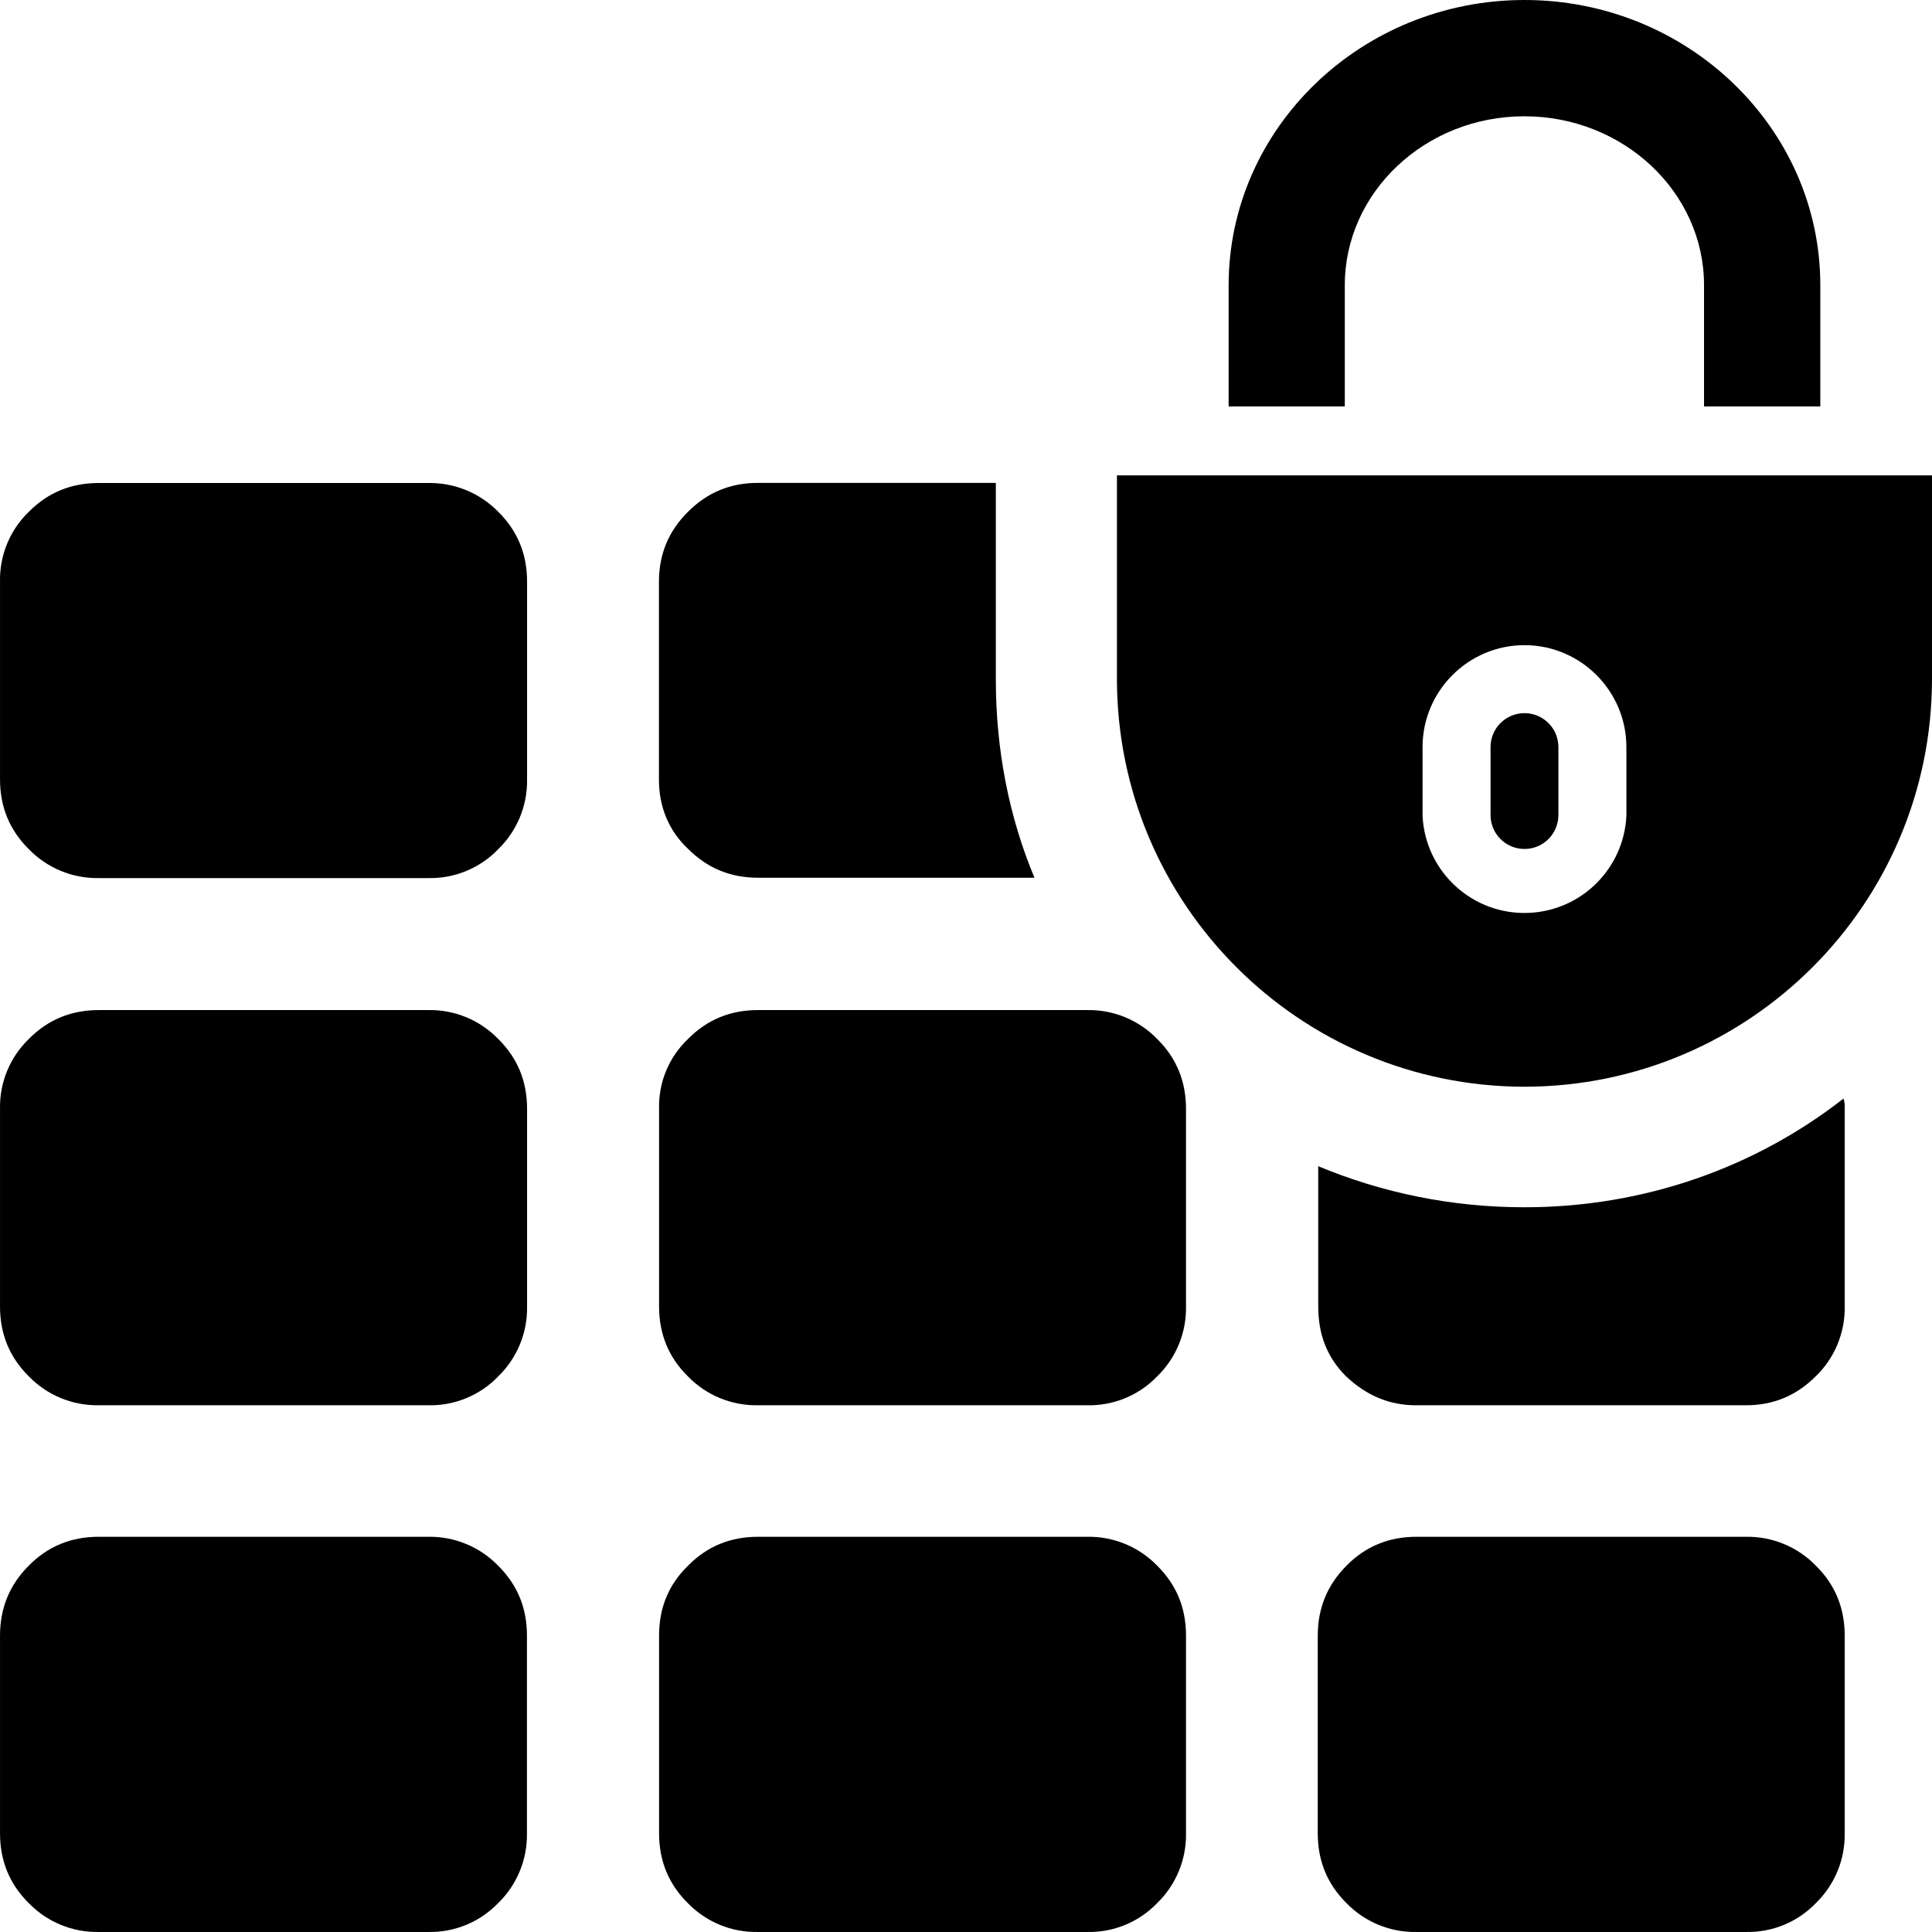 <?xml version="1.0" encoding="utf-8"?>
<!-- Generator: Adobe Illustrator 15.0.0, SVG Export Plug-In . SVG Version: 6.00 Build 0)  -->
<!DOCTYPE svg PUBLIC "-//W3C//DTD SVG 1.1//EN" "http://www.w3.org/Graphics/SVG/1.1/DTD/svg11.dtd">
<svg version="1.1" id="图层_1" xmlns="http://www.w3.org/2000/svg" xmlns:xlink="http://www.w3.org/1999/xlink" x="0px" y="0px"
	 viewBox="0 0 200 200" enable-background="new 0 0 200 200" xml:space="preserve">
<g>
	<path d="M200,49.212v21.1c-0.027,23.288-18.899,42.16-42.187,42.187c-23.288-0.027-42.16-18.899-42.188-42.187
		v-21.1H200z M147.264,84.462c0.283,5.826,5.236,10.32,11.063,10.036c5.43-0.265,9.771-4.607,10.036-10.036v-7.125
		c0-5.813-4.737-10.55-10.55-10.55s-10.55,4.737-10.55,10.55V84.462z"/>
	<path d="M136.413,169.324v20.461c0,2.838,0.976,5.25,2.987,7.238c1.897,1.949,4.518,3.026,7.238,2.975h34.1
		c2.724,0.058,5.347-1.025,7.237-2.987c1.953-1.896,3.034-4.516,2.987-7.237v-20.463c0-2.837-0.975-5.25-2.987-7.236
		c-1.896-1.953-4.516-3.035-7.237-2.988h-34.112c-2.838,0-5.25,0.975-7.237,2.988C137.4,164.074,136.413,166.486,136.413,169.324z"
		/>
	<path d="M136.463,120.725v14.499c0,2.875,0.875,5.25,2.875,7.25c2.125,2,4.5,3,7.25,3h34.125c2.875,0,5.25-1,7.25-3
		c1.965-1.894,3.052-4.521,3-7.25v-20.499c0-0.375,0-0.625-0.125-1c-9.125,7.125-20.625,11.25-33,11.25
		C150.338,124.986,143.088,123.486,136.463,120.725z"/>
	<path d="M139.213,42.075v-12.55c0-9.638,8.338-17.487,18.588-17.487s18.6,7.85,18.6,17.487v12.55h12.037v-12.55
		C188.438,13.237,174.688,0,157.813,0c-16.875,0-30.625,13.25-30.625,29.525v12.55H139.213z M157.813,73.824
		c1.939,0,3.512,1.573,3.512,3.513l0,0v7.037c-0.001,1.94-1.574,3.512-3.514,3.511c-1.938-0.001-3.51-1.572-3.511-3.511v-7.037
		C154.301,75.397,155.873,73.824,157.813,73.824L157.813,73.824z"/>
</g>
<g>
	<path d="M0.002,169.324v20.461c0,2.838,0.975,5.25,2.987,7.238c1.895,1.946,4.509,3.023,7.226,2.975h34.111
		c2.724,0.058,5.348-1.025,7.238-2.987c1.953-1.896,3.033-4.516,2.986-7.237v-20.463c0-2.837-0.975-5.25-2.986-7.236
		c-1.896-1.953-4.517-3.035-7.238-2.988H10.215c-2.838,0-5.25,0.975-7.238,2.988C0.977,164.074,0.002,166.486,0.002,169.324z
		 M0.002,114.787v20.462c0,2.837,0.975,5.25,2.987,7.237c1.896,1.953,4.516,3.034,7.237,2.987h34.112
		c2.724,0.058,5.348-1.025,7.237-2.987c1.953-1.896,3.035-4.516,2.988-7.237v-20.462c0-2.838-0.976-5.25-2.988-7.238
		c-1.896-1.953-4.516-3.034-7.237-2.987H10.227c-2.838,0-5.25,0.976-7.237,2.987C1.028,109.439-0.055,112.063,0.002,114.787z
		 M0.002,60.212v20.462c0,2.837,0.975,5.25,2.987,7.237c1.896,1.953,4.516,3.035,7.237,2.988h34.112
		c2.724,0.058,5.348-1.026,7.237-2.988c1.953-1.896,3.035-4.516,2.988-7.237V60.212c0-2.837-0.976-5.25-2.988-7.237
		c-1.906-1.944-4.527-3.02-7.25-2.975H10.215c-2.838,0-5.25,0.975-7.238,2.988C1.022,54.875-0.056,57.494,0.002,60.212L0.002,60.212
		z M68.227,169.324v20.461c0,2.838,0.975,5.25,2.987,7.238c1.894,1.946,4.509,3.023,7.225,2.975h34.112
		c2.724,0.058,5.348-1.025,7.237-2.987c1.953-1.896,3.035-4.516,2.988-7.237v-20.463c0-2.837-0.976-5.25-2.988-7.236
		c-1.896-1.953-4.516-3.035-7.237-2.988H78.463c-2.837,0-5.25,0.975-7.236,2.988C69.176,164.074,68.227,166.486,68.227,169.324z
		 M68.227,114.787v20.462c0,2.837,0.975,5.25,2.987,7.237c1.896,1.953,4.516,3.034,7.237,2.987h34.099
		c2.724,0.058,5.348-1.025,7.237-2.987c1.953-1.896,3.035-4.516,2.988-7.237v-20.462c0-2.838-0.976-5.25-2.988-7.238
		c-1.896-1.953-4.516-3.034-7.237-2.987H78.463c-2.837,0-5.25,0.976-7.236,2.987C69.246,109.427,68.155,112.058,68.227,114.787z"/>
	<path d="M68.214,60.237v20.5c0,2.75,1,5.25,3,7.125c1.999,2,4.374,3,7.249,3h28.625c-2.625-6.25-4-13.25-4-20.5
		V49.987H78.463c-2.875,0-5.25,1-7.249,3C69.214,54.975,68.214,57.35,68.214,60.237L68.214,60.237z"/>
</g>
</svg>
